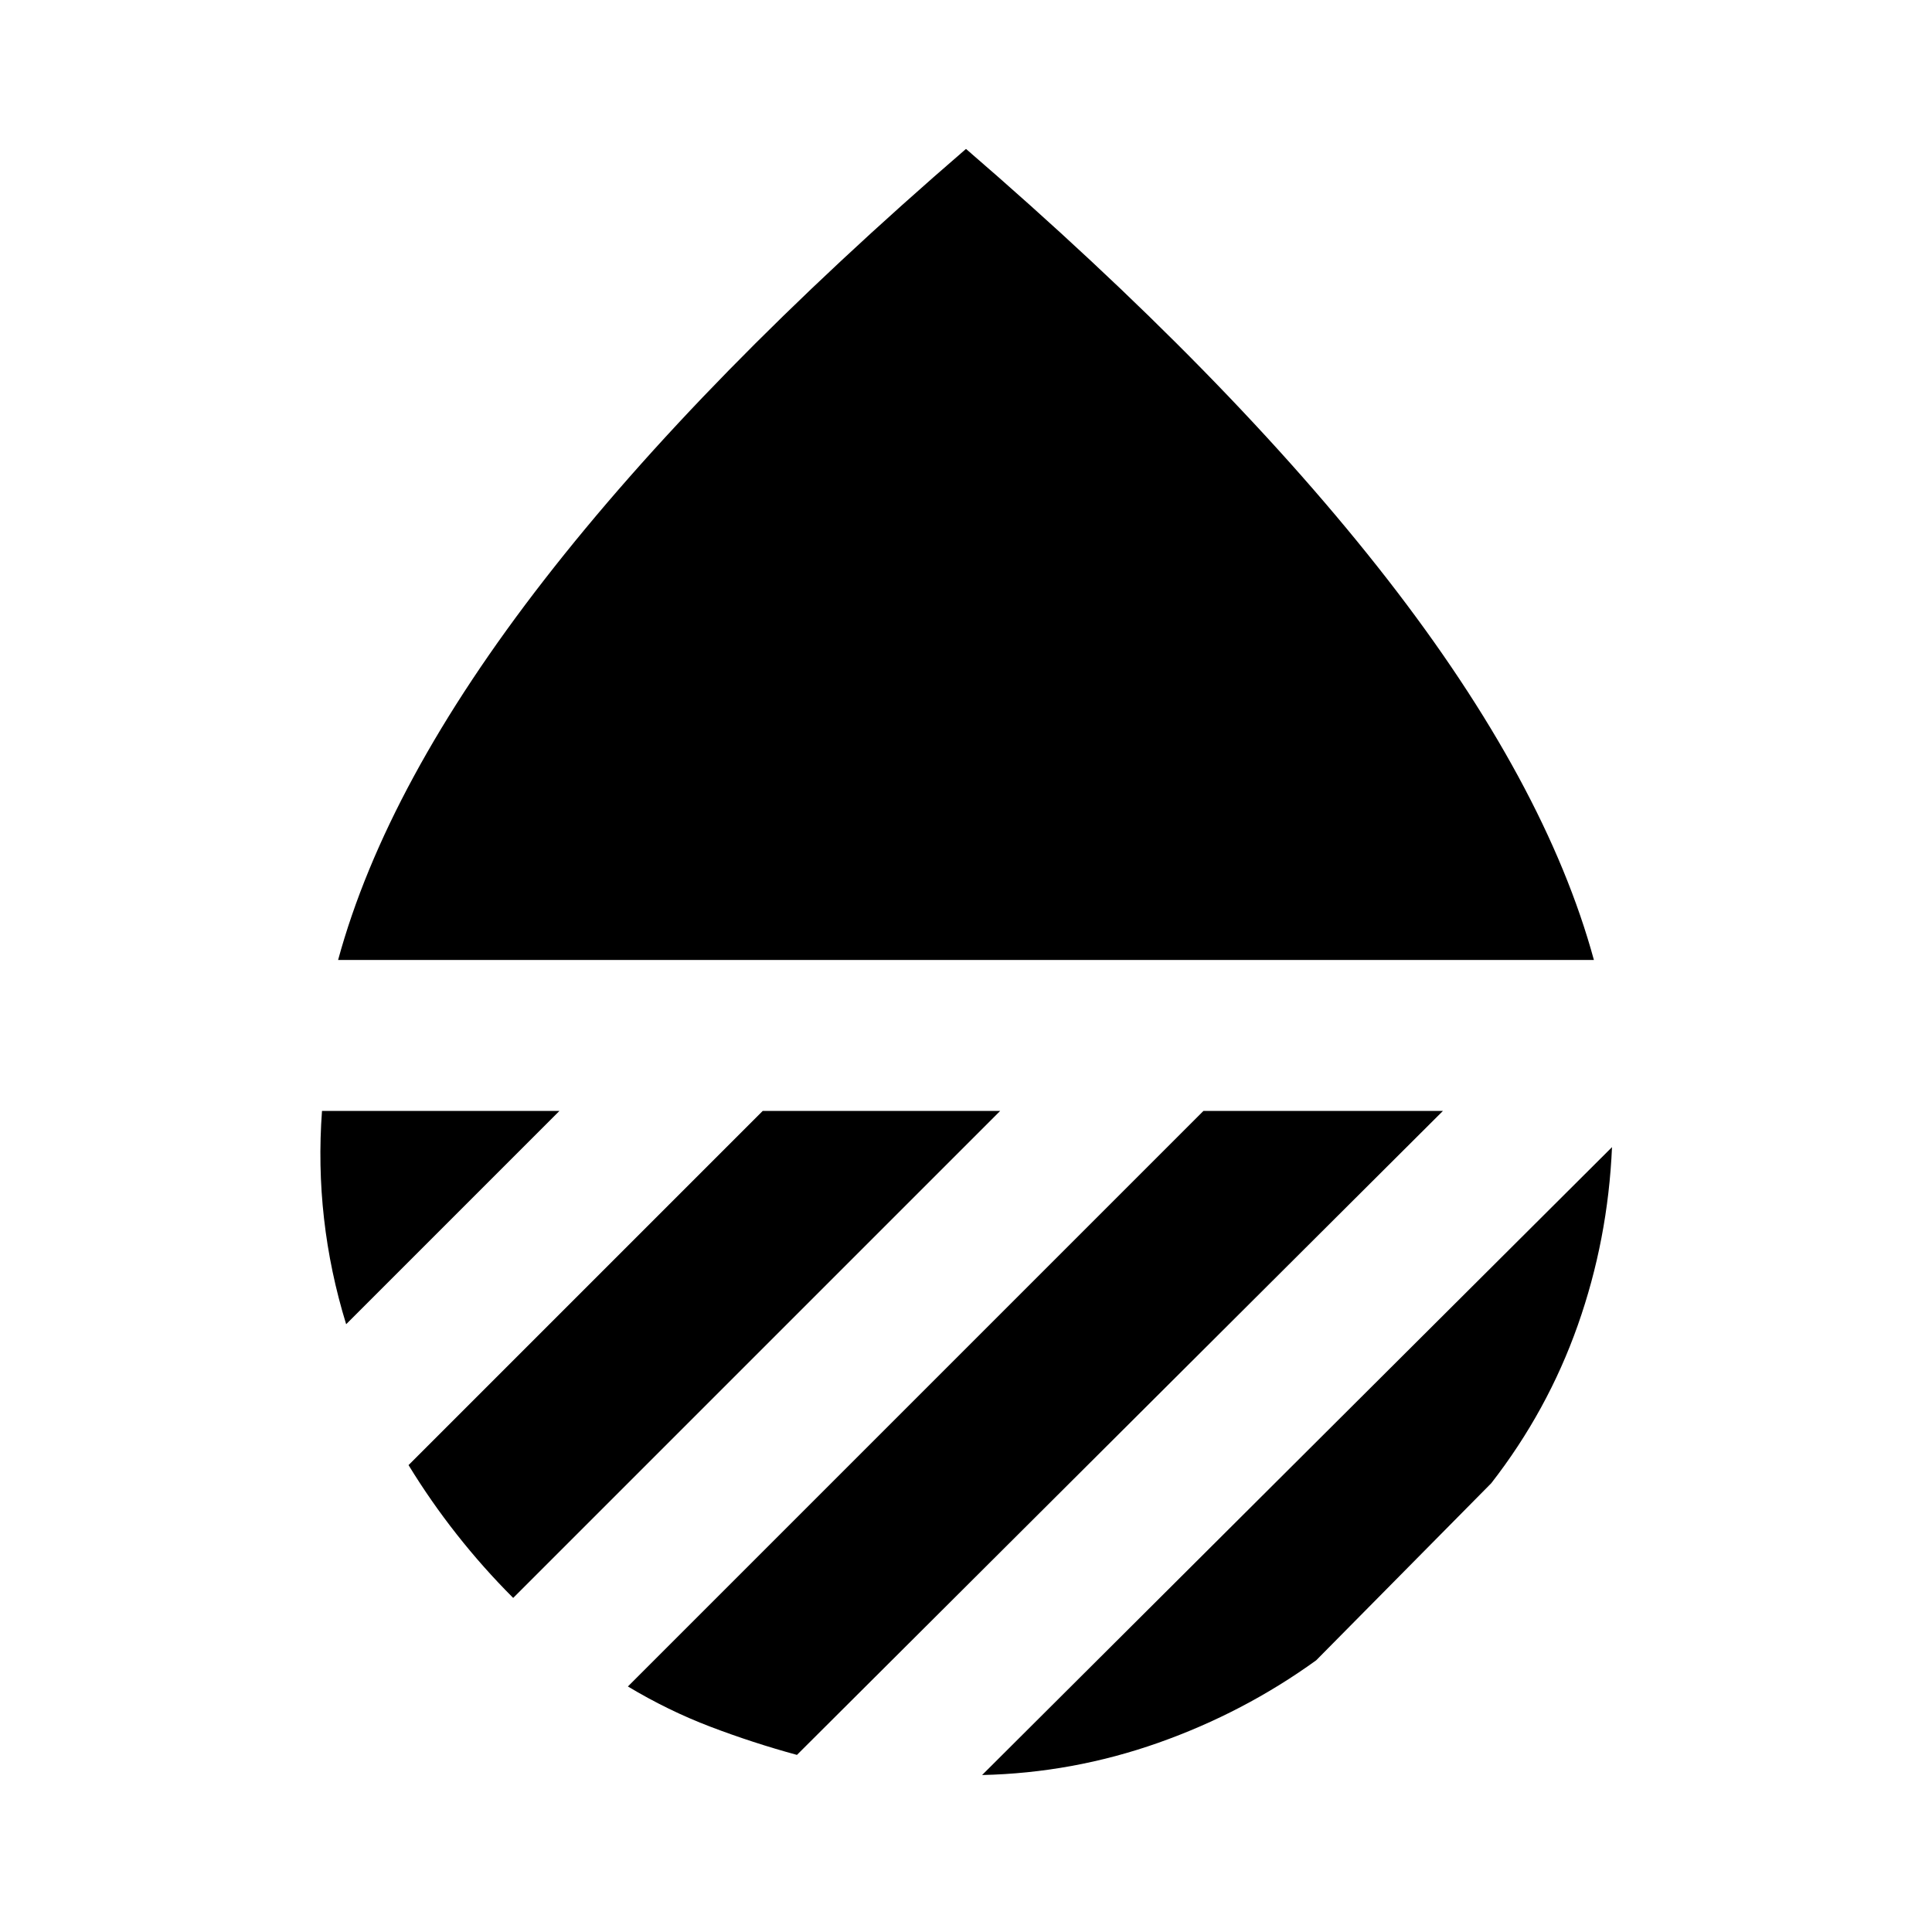 <svg xmlns="http://www.w3.org/2000/svg" height="24" width="24"><path d="M4.2 11.925q.6-2.2 2.563-4.725Q8.725 4.675 12 1.85q3.275 2.825 5.238 5.35Q19.2 9.725 19.8 11.925Zm15.825 2.325q-.05 1.15-.425 2.212-.375 1.063-1.075 1.963l-2.175 2.2q-.9.65-1.962 1.025-1.063.375-2.188.4Zm-5.075-.45h2.975l-8.025 8q-.55-.15-1.075-.35-.525-.2-1.025-.5Zm-5.475 0h2.95l-6.05 6.05q-.375-.375-.7-.788-.325-.412-.6-.862ZM4 13.8h2.95L4.3 16.45q-.2-.65-.275-1.313Q3.95 14.475 4 13.8Z"/></svg>